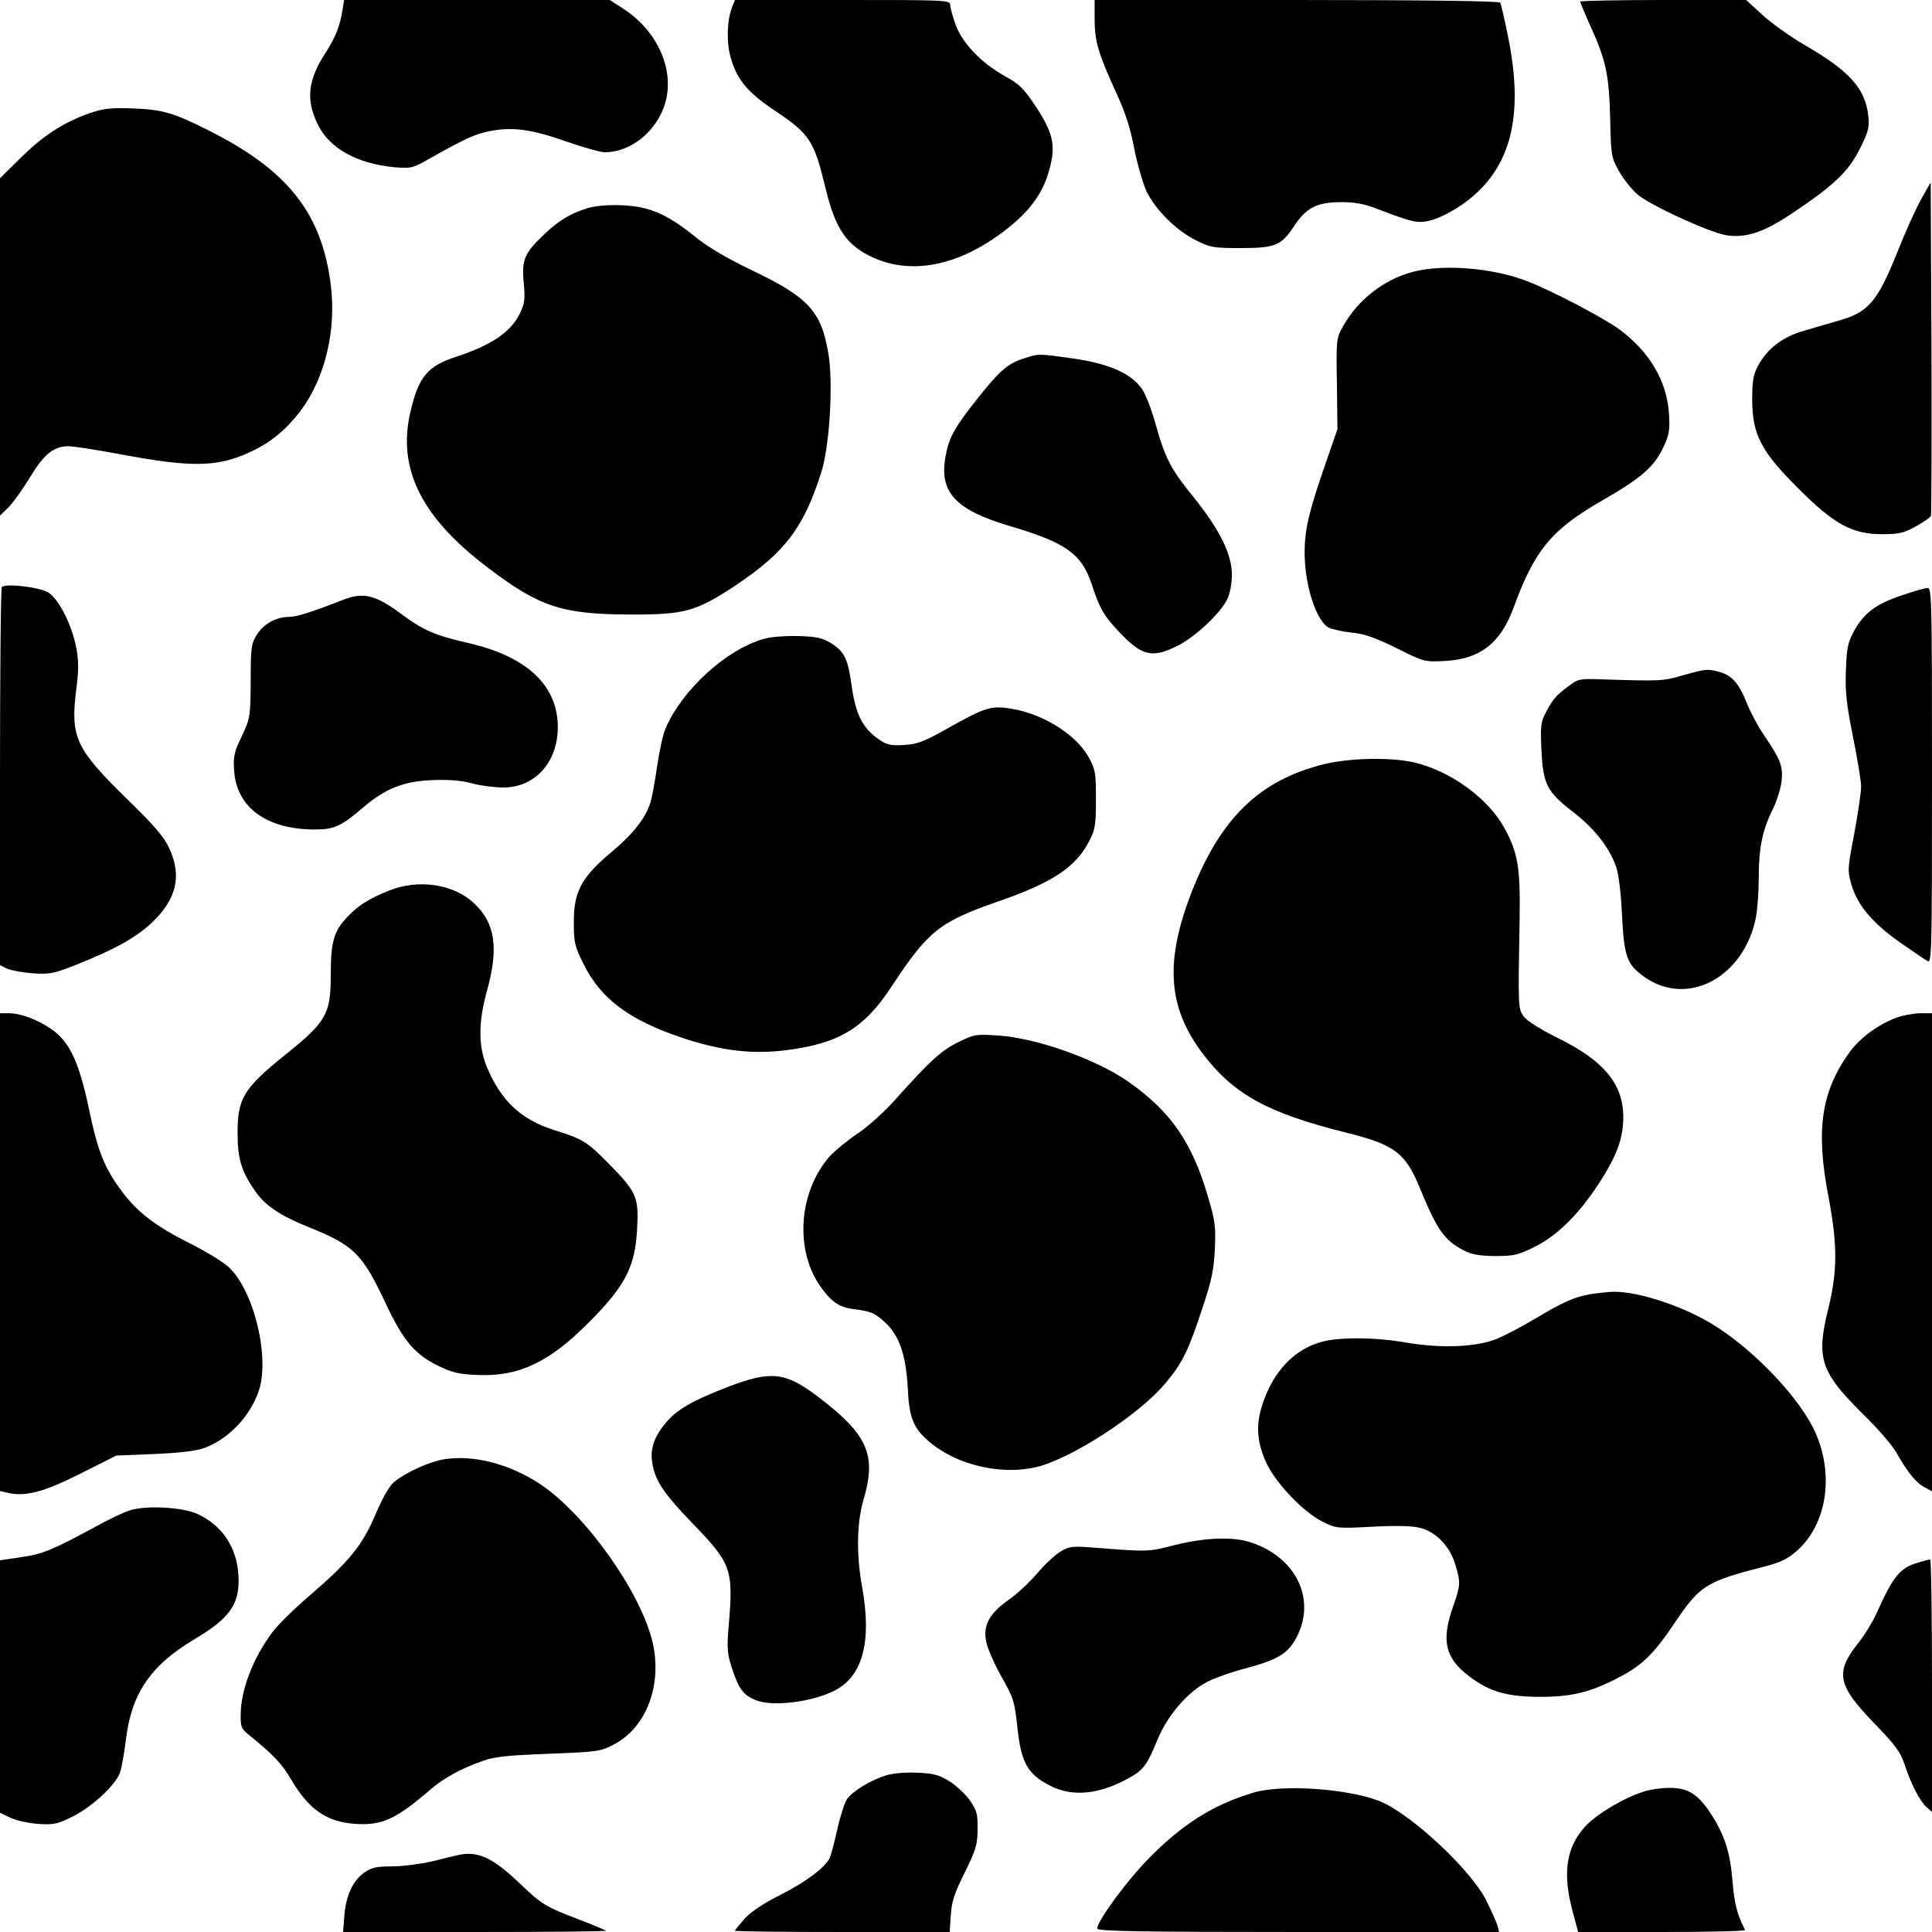 <?xml version="1.0" standalone="no"?>
<!DOCTYPE svg PUBLIC "-//W3C//DTD SVG 20010904//EN"
 "http://www.w3.org/TR/2001/REC-SVG-20010904/DTD/svg10.dtd">
<svg version="1.0" xmlns="http://www.w3.org/2000/svg"
 width="736pt" height="736pt" viewBox="0 0 736 736"
 preserveAspectRatio="xMidYMid meet">

<g transform="translate(0,736) scale(0.1,-0.1)"
fill="#000000" stroke="none">
<path d="M1305 7323 c-11 -67 -27 -105 -66 -166 -67 -103 -74 -179 -28 -272
45 -91 149 -148 290 -162 63 -5 71 -4 125 27 151 85 183 99 242 111 86 16 156
7 292 -41 63 -22 128 -40 144 -40 84 0 169 57 213 144 68 133 5 309 -146 405
l-48 31 -506 0 -506 0 -6 -37z"/>
<path d="M2789 7333 c-20 -51 -22 -136 -5 -194 23 -81 64 -131 164 -198 137
-91 153 -116 197 -298 37 -156 82 -220 183 -265 141 -63 310 -33 476 86 101
72 159 143 186 225 35 109 27 156 -42 262 -49 74 -65 89 -120 119 -88 49 -160
123 -187 194 -11 31 -21 66 -21 76 0 20 -9 20 -410 20 l-410 0 -11 -27z"/>
<path d="M4170 7287 c0 -84 14 -132 84 -284 33 -72 53 -133 67 -210 12 -59 33
-132 47 -163 35 -70 112 -147 187 -185 56 -28 68 -30 170 -30 133 0 156 9 205
84 47 70 85 90 177 91 54 0 89 -6 140 -26 145 -55 157 -57 215 -40 29 9 84 38
121 66 173 128 224 327 162 630 -13 66 -27 125 -30 130 -4 6 -284 10 -776 10
l-769 0 0 -73z"/>
<path d="M6020 7354 c0 -4 18 -47 40 -96 58 -128 70 -184 74 -350 3 -137 4
-147 32 -197 15 -29 48 -70 71 -91 47 -41 273 -145 339 -156 76 -12 144 11
255 86 157 105 212 158 255 245 33 66 36 80 31 126 -12 103 -72 169 -243 268
-56 33 -129 85 -162 116 l-60 55 -316 0 c-174 0 -316 -3 -316 -6z"/>
<path d="M339 6928 c-98 -35 -175 -85 -261 -170 l-78 -77 0 -642 0 -643 31 30
c17 16 53 67 81 112 55 92 92 122 149 122 20 0 108 -14 195 -30 275 -52 374
-50 499 9 79 37 135 84 190 156 93 124 137 306 115 480 -34 273 -164 437 -465
588 -132 67 -177 80 -290 84 -85 3 -110 0 -166 -19z"/>
<path d="M7318 6600 c-20 -36 -62 -129 -93 -208 -72 -178 -107 -220 -212 -251
-37 -11 -101 -29 -141 -41 -82 -24 -139 -67 -175 -134 -18 -34 -22 -57 -22
-131 1 -131 34 -195 175 -335 136 -137 206 -175 319 -175 66 0 83 4 130 30 29
16 55 34 57 40 2 5 3 294 2 640 l-3 630 -37 -65z"/>
<path d="M2235 6566 c-63 -20 -104 -45 -157 -94 -80 -75 -91 -100 -83 -188 6
-64 4 -80 -15 -119 -34 -70 -108 -120 -242 -164 -110 -36 -143 -76 -174 -208
-52 -219 41 -405 299 -599 193 -146 279 -174 534 -175 210 -1 254 11 404 110
190 127 262 222 329 436 31 101 45 342 25 452 -27 158 -77 211 -288 312 -88
42 -167 88 -207 120 -85 69 -138 100 -202 117 -65 17 -169 17 -223 0z"/>
<path d="M5381 6324 c-109 -29 -208 -106 -264 -206 -26 -46 -27 -48 -24 -220
l2 -173 -48 -139 c-61 -176 -77 -244 -77 -331 0 -123 44 -261 92 -286 12 -6
51 -15 88 -19 50 -5 90 -20 170 -59 104 -52 105 -53 185 -49 133 7 211 67 261
203 81 222 146 299 344 412 144 83 193 126 228 202 21 45 24 64 20 125 -8 125
-74 236 -190 322 -61 44 -253 145 -348 182 -133 52 -323 67 -439 36z"/>
<path d="M3905 5996 c-65 -20 -94 -45 -177 -149 -91 -114 -113 -153 -126 -226
-25 -137 38 -204 248 -266 210 -62 271 -105 309 -221 30 -92 46 -120 105 -182
86 -91 125 -101 222 -52 67 33 165 125 190 179 10 22 17 59 17 94 -1 78 -48
171 -146 293 -88 108 -109 150 -146 283 -16 57 -39 115 -54 134 -43 57 -126
92 -257 111 -133 19 -132 19 -185 2z"/>
<path d="M7 5124 c-4 -4 -7 -330 -7 -724 l0 -717 27 -13 c16 -7 60 -15 99 -18
64 -4 79 -1 165 33 147 59 221 100 282 155 99 91 122 182 71 290 -19 42 -58
87 -164 190 -191 187 -212 232 -190 409 10 77 10 111 1 162 -18 91 -68 189
-109 213 -35 20 -161 34 -175 20z"/>
<path d="M7245 5092 c-99 -33 -143 -67 -181 -134 -25 -46 -29 -66 -32 -153 -3
-82 2 -127 27 -252 17 -84 31 -169 31 -190 0 -21 -12 -101 -26 -178 -26 -135
-26 -142 -11 -195 23 -78 79 -145 182 -218 50 -35 98 -68 108 -73 16 -9 17 27
17 706 0 674 -1 715 -17 715 -10 0 -54 -13 -98 -28z"/>
<path d="M1310 5076 c-121 -47 -179 -66 -208 -66 -50 0 -99 -27 -124 -69 -21
-33 -23 -48 -23 -176 -1 -137 -2 -141 -34 -210 -29 -60 -33 -77 -29 -131 9
-140 124 -224 308 -224 73 0 100 12 186 86 82 70 153 98 259 102 61 3 111 -1
152 -12 33 -9 88 -16 121 -16 120 0 207 96 207 230 0 159 -118 270 -344 321
-122 28 -169 48 -251 109 -98 73 -145 85 -220 56z"/>
<path d="M2909 4926 c-144 -41 -312 -196 -374 -342 -9 -21 -23 -84 -31 -139
-8 -55 -19 -116 -24 -135 -17 -62 -65 -125 -153 -198 -113 -95 -142 -150 -141
-269 0 -73 4 -90 37 -155 66 -134 174 -214 377 -282 148 -49 264 -63 393 -47
201 25 298 83 401 239 142 216 183 249 406 327 211 73 299 132 350 232 22 42
25 61 25 158 0 102 -2 114 -28 161 -48 86 -174 165 -294 184 -76 13 -101 5
-238 -72 -94 -53 -119 -63 -170 -66 -50 -3 -66 0 -95 20 -63 43 -89 93 -105
201 -15 109 -27 134 -81 168 -31 19 -54 24 -123 26 -50 1 -105 -3 -132 -11z"/>
<path d="M6410 4787 c-75 -22 -84 -22 -308 -15 -85 3 -90 2 -128 -27 -47 -35
-58 -48 -85 -99 -19 -35 -21 -52 -17 -140 6 -133 20 -161 119 -238 83 -64 138
-134 165 -208 10 -28 19 -97 23 -185 8 -160 19 -189 83 -235 166 -120 384 -3
428 229 5 29 10 96 10 147 0 114 14 181 52 258 16 32 32 82 35 111 6 57 -3 80
-70 179 -22 32 -50 86 -63 119 -29 73 -56 104 -103 117 -47 13 -53 12 -141
-13z"/>
<path d="M5045 4449 c-246 -60 -396 -206 -506 -489 -102 -263 -90 -436 40
-610 118 -158 249 -230 550 -305 185 -46 225 -77 280 -211 65 -158 93 -199
166 -237 31 -16 58 -21 120 -22 72 0 88 4 149 34 86 42 168 122 246 241 70
107 94 174 94 256 -1 125 -74 213 -248 299 -67 33 -119 66 -131 82 -22 31 -22
33 -16 373 3 193 -6 250 -57 344 -61 113 -204 218 -343 251 -89 21 -245 18
-344 -6z"/>
<path d="M1479 3966 c-78 -31 -121 -60 -162 -106 -46 -50 -57 -92 -57 -216 0
-147 -17 -177 -173 -302 -158 -127 -182 -166 -182 -297 0 -99 14 -146 66 -221
38 -56 94 -94 203 -138 176 -71 206 -101 298 -297 65 -137 108 -188 195 -231
55 -27 80 -33 152 -36 157 -7 274 48 427 203 137 138 173 209 181 352 7 122
-1 141 -107 249 -85 86 -98 94 -209 129 -127 40 -203 112 -257 242 -32 78 -32
169 1 288 45 162 32 257 -47 332 -79 76 -215 96 -329 49z"/>
<path d="M0 2590 l0 -910 25 -6 c69 -17 137 0 279 71 l139 70 146 6 c96 4 161
12 190 23 91 34 172 118 206 215 45 128 -18 387 -115 475 -22 20 -88 60 -148
90 -131 66 -198 117 -259 199 -66 89 -91 153 -124 312 -37 175 -72 252 -137
300 -54 39 -121 65 -169 65 l-33 0 0 -910z"/>
<path d="M7219 3481 c-68 -27 -133 -75 -172 -128 -109 -151 -131 -296 -81
-554 34 -181 34 -282 -1 -424 -47 -189 -30 -241 129 -399 57 -55 116 -123 131
-151 43 -75 75 -115 107 -131 l28 -15 0 911 0 910 -47 0 c-27 -1 -69 -9 -94
-19z"/>
<path d="M3653 3391 c-65 -31 -108 -70 -237 -214 -44 -50 -109 -109 -150 -136
-40 -27 -87 -66 -106 -87 -116 -133 -133 -349 -38 -490 41 -60 73 -83 123 -90
74 -10 85 -14 125 -50 55 -50 81 -124 88 -249 5 -114 21 -154 77 -203 104 -92
275 -133 413 -101 133 32 393 200 493 321 64 77 87 124 139 283 36 107 44 147
48 227 4 87 1 108 -28 205 -59 200 -139 317 -297 429 -120 86 -350 169 -499
179 -85 6 -92 5 -151 -24z"/>
<path d="M6060 2430 c-61 -10 -106 -30 -216 -96 -52 -31 -118 -65 -146 -76
-77 -30 -209 -35 -338 -13 -125 22 -267 22 -333 1 -103 -31 -180 -117 -219
-240 -25 -77 -19 -143 17 -221 37 -77 142 -187 212 -221 53 -27 56 -27 193
-20 94 5 153 3 182 -5 59 -15 112 -71 132 -139 21 -70 20 -78 -9 -162 -45
-129 -30 -194 62 -264 76 -58 144 -78 268 -78 122 -1 198 18 308 77 84 44 129
89 205 202 97 145 121 160 339 216 66 17 92 29 128 61 114 100 143 288 71 450
-55 125 -222 304 -376 403 -115 75 -296 136 -395 134 -22 -1 -60 -5 -85 -9z"/>
<path d="M2774 2077 c-134 -52 -191 -84 -234 -133 -46 -53 -63 -100 -56 -151
9 -69 41 -119 150 -232 155 -160 161 -177 141 -406 -6 -79 -4 -98 15 -155 25
-75 42 -97 87 -116 63 -27 215 -9 303 36 107 55 142 187 104 396 -22 121 -20
242 5 329 52 174 17 251 -178 398 -120 90 -175 96 -337 34z"/>
<path d="M1687 1800 c-56 -10 -144 -51 -186 -86 -18 -15 -44 -61 -70 -122 -50
-119 -102 -182 -251 -310 -58 -49 -121 -112 -141 -138 -74 -99 -121 -219 -122
-313 -1 -48 1 -56 31 -80 93 -75 124 -108 161 -170 68 -115 135 -161 243 -169
103 -7 156 17 288 131 50 43 116 80 200 109 44 16 94 21 250 27 184 7 198 9
246 34 126 64 188 228 150 391 -45 191 -256 488 -428 602 -117 78 -258 114
-371 94z"/>
<path d="M494 1606 c-23 -7 -82 -35 -130 -62 -167 -90 -201 -104 -283 -116
l-81 -12 0 -481 0 -481 38 -18 c20 -10 67 -21 105 -24 60 -4 73 -2 130 26 78
38 170 124 185 172 6 19 16 76 22 125 21 174 95 281 257 378 141 83 179 138
171 250 -7 105 -64 188 -157 230 -58 26 -197 33 -257 13z"/>
<path d="M4475 1474 c-104 -27 -100 -26 -330 -8 -61 4 -75 2 -107 -18 -21 -13
-60 -50 -88 -83 -28 -33 -76 -78 -108 -100 -75 -53 -99 -99 -84 -164 6 -25 32
-84 58 -130 45 -79 49 -92 60 -193 14 -132 38 -176 123 -220 84 -44 186 -35
299 27 58 32 71 49 112 149 38 91 112 178 187 218 26 14 93 38 147 52 119 32
158 54 190 109 84 146 9 312 -168 371 -70 23 -173 19 -291 -10z"/>
<path d="M7310 1408 c-72 -20 -97 -50 -163 -198 -14 -30 -45 -81 -71 -113 -86
-110 -75 -158 64 -302 80 -82 100 -110 115 -155 24 -74 58 -141 84 -164 l21
-19 0 481 c0 265 -3 482 -7 481 -5 0 -24 -5 -43 -11z"/>
<path d="M3373 596 c-61 -20 -127 -61 -147 -91 -9 -14 -26 -67 -37 -117 -11
-50 -24 -98 -29 -108 -20 -37 -94 -92 -188 -139 -64 -32 -111 -64 -135 -90
-20 -23 -37 -43 -37 -46 0 -3 184 -5 409 -5 l409 0 4 63 c3 51 13 83 53 163
43 88 49 106 49 166 1 58 -3 72 -29 109 -17 24 -52 57 -78 73 -40 25 -60 30
-125 33 -47 2 -93 -3 -119 -11z"/>
<path d="M4775 531 c-154 -46 -272 -121 -401 -253 -84 -86 -194 -236 -194
-265 0 -10 160 -13 766 -13 l765 0 -6 23 c-3 12 -22 54 -41 93 -56 118 -294
339 -412 384 -125 47 -369 63 -477 31z"/>
<path d="M6265 536 c-78 -24 -185 -88 -228 -136 -71 -79 -85 -177 -46 -322
l21 -78 320 0 c176 0 318 3 316 8 -30 57 -41 100 -48 186 -9 112 -31 179 -86
262 -47 70 -86 94 -155 93 -30 0 -72 -6 -94 -13z"/>
<path d="M1745 293 c-11 -2 -56 -13 -99 -24 -44 -10 -112 -19 -151 -19 -58 0
-78 -4 -105 -22 -45 -31 -71 -86 -78 -163 l-5 -65 503 0 c277 0 501 2 499 5
-3 2 -47 21 -99 41 -134 51 -145 58 -232 141 -102 97 -159 123 -233 106z"/>
</g>
</svg>
